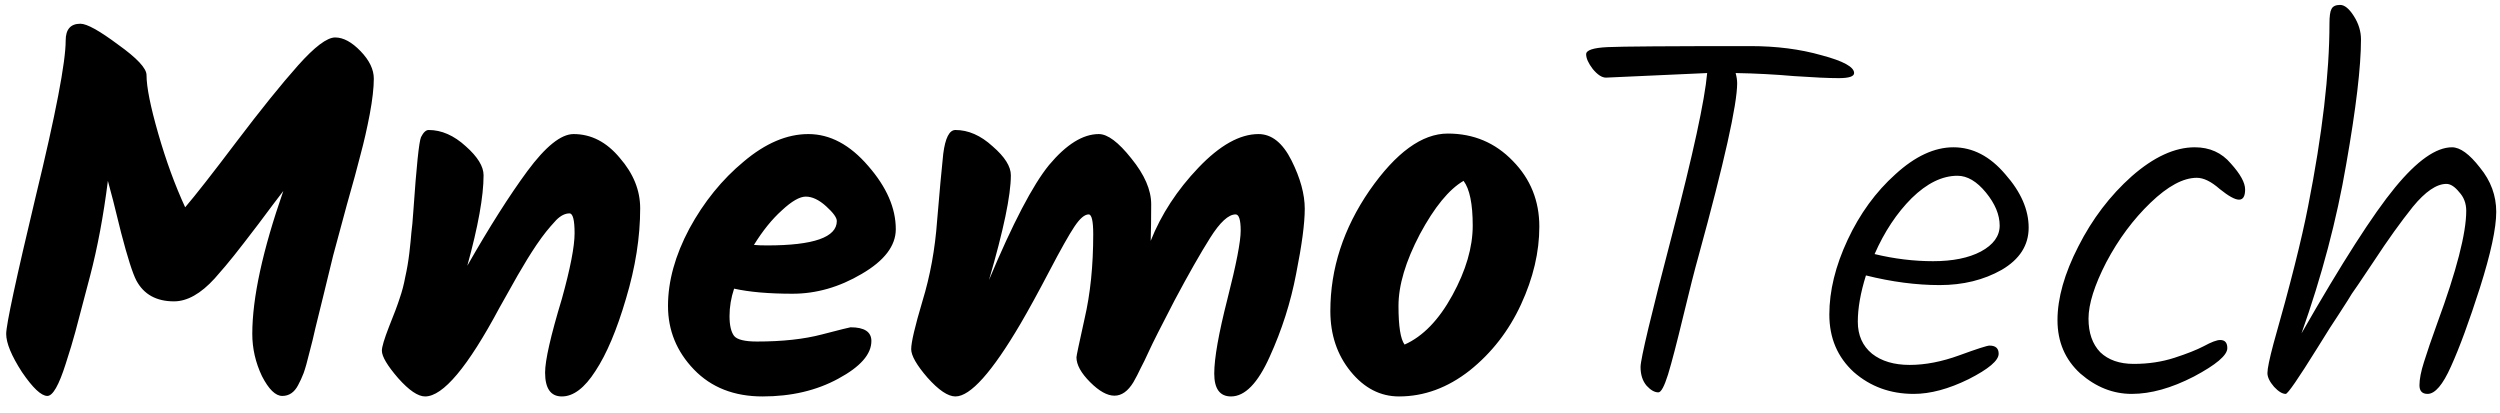 <svg width="236" height="39" viewBox="0 0 236 39" fill="none" xmlns="http://www.w3.org/2000/svg">
<path d="M7.592 2.24C8.2 2.24 9.384 2.896 11.144 4.208C12.936 5.488 13.832 6.448 13.832 7.088C13.832 8.208 14.2 10.048 14.936 12.608C15.672 15.168 16.52 17.488 17.48 19.568C18.44 18.448 20.056 16.384 22.328 13.376C24.632 10.336 26.568 7.936 28.136 6.176C29.704 4.416 30.872 3.536 31.64 3.536C32.408 3.536 33.208 3.968 34.04 4.832C34.872 5.696 35.288 6.56 35.288 7.424C35.288 8.288 35.16 9.408 34.904 10.784C34.648 12.128 34.36 13.392 34.04 14.576C33.752 15.728 33.32 17.312 32.744 19.328C32.2 21.344 31.768 22.944 31.448 24.128C31.16 25.28 30.856 26.528 30.536 27.872C30.216 29.184 29.96 30.224 29.768 30.992C29.608 31.728 29.416 32.512 29.192 33.344C29 34.144 28.824 34.768 28.664 35.216C28.504 35.632 28.328 36.016 28.136 36.368C27.784 37.04 27.288 37.376 26.648 37.376C26.008 37.376 25.368 36.752 24.728 35.504C24.12 34.224 23.816 32.896 23.816 31.52C23.816 28.128 24.792 23.632 26.744 18.032C26.2 18.736 25.416 19.776 24.392 21.152C23.368 22.496 22.6 23.488 22.088 24.128C21.608 24.736 21 25.456 20.264 26.288C18.952 27.728 17.672 28.448 16.424 28.448C14.76 28.448 13.576 27.792 12.872 26.48C12.52 25.808 12.04 24.304 11.432 21.968C10.856 19.6 10.44 17.968 10.184 17.072C9.768 20.368 9.208 23.36 8.504 26.048C7.8 28.736 7.336 30.496 7.112 31.328C6.888 32.16 6.584 33.168 6.2 34.352C5.56 36.368 4.984 37.376 4.472 37.376C3.896 37.376 3.096 36.624 2.072 35.12C1.08 33.584 0.584 32.384 0.584 31.52C0.584 30.656 1.512 26.336 3.368 18.56C5.256 10.784 6.2 5.872 6.2 3.824C6.2 2.768 6.664 2.24 7.592 2.24ZM54.145 12.656C55.809 12.656 57.265 13.408 58.513 14.912C59.793 16.384 60.433 17.968 60.433 19.664C60.433 22.384 59.985 25.232 59.089 28.208C58.225 31.152 57.265 33.424 56.209 35.024C55.185 36.624 54.129 37.424 53.041 37.424C51.985 37.424 51.457 36.672 51.457 35.168C51.457 34.016 51.985 31.696 53.041 28.208C53.841 25.328 54.241 23.264 54.241 22.016C54.241 20.768 54.081 20.144 53.761 20.144C53.345 20.144 52.929 20.352 52.513 20.768C52.129 21.184 51.809 21.552 51.553 21.872C51.297 22.192 50.993 22.608 50.641 23.12C50.321 23.6 50.033 24.048 49.777 24.464C49.553 24.848 49.249 25.36 48.865 26C48.513 26.608 48.225 27.12 48.001 27.536C47.777 27.92 47.489 28.432 47.137 29.072C44.161 34.64 41.825 37.424 40.129 37.424C39.457 37.424 38.609 36.848 37.585 35.696C36.561 34.512 36.049 33.648 36.049 33.104C36.049 32.752 36.273 32 36.721 30.848C37.201 29.664 37.537 28.768 37.729 28.16C37.953 27.52 38.129 26.848 38.257 26.144C38.417 25.44 38.545 24.688 38.641 23.888C38.737 23.056 38.801 22.416 38.833 21.968C38.897 21.52 38.961 20.816 39.025 19.856C39.313 15.696 39.553 13.392 39.745 12.944C39.969 12.496 40.209 12.272 40.465 12.272C41.681 12.272 42.849 12.784 43.969 13.808C45.089 14.8 45.649 15.712 45.649 16.544C45.649 18.528 45.137 21.376 44.113 25.088C46.193 21.44 48.081 18.464 49.777 16.16C51.505 13.824 52.961 12.656 54.145 12.656ZM84.563 21.632C84.563 23.2 83.491 24.608 81.347 25.856C79.235 27.104 77.059 27.728 74.819 27.728C72.579 27.728 70.739 27.568 69.299 27.248C69.011 28.112 68.867 28.976 68.867 29.84C68.867 30.704 69.011 31.328 69.299 31.712C69.587 32.064 70.307 32.24 71.459 32.24C73.859 32.24 75.907 32.016 77.603 31.568C79.331 31.12 80.227 30.896 80.291 30.896C81.603 30.896 82.259 31.328 82.259 32.192C82.259 33.44 81.219 34.624 79.139 35.744C77.091 36.864 74.707 37.424 71.987 37.424C69.299 37.424 67.139 36.576 65.507 34.88C63.875 33.184 63.059 31.184 63.059 28.88C63.059 26.544 63.731 24.112 65.075 21.584C66.451 19.056 68.163 16.944 70.211 15.248C72.259 13.52 74.291 12.656 76.307 12.656C78.355 12.656 80.243 13.664 81.971 15.68C83.699 17.664 84.563 19.648 84.563 21.632ZM78.995 20.864C78.995 20.544 78.659 20.08 77.987 19.472C77.315 18.864 76.675 18.56 76.067 18.56C75.491 18.56 74.739 18.992 73.811 19.856C72.883 20.688 72.003 21.776 71.171 23.12C71.459 23.152 71.875 23.168 72.419 23.168C76.803 23.168 78.995 22.4 78.995 20.864ZM118.801 12.656C120.049 12.656 121.089 13.488 121.921 15.152C122.753 16.816 123.169 18.336 123.169 19.712C123.169 21.088 122.897 23.136 122.353 25.856C121.841 28.544 121.009 31.152 119.857 33.68C118.737 36.176 117.521 37.424 116.209 37.424C115.153 37.424 114.625 36.704 114.625 35.264C114.625 33.824 115.041 31.472 115.873 28.208C116.705 24.944 117.121 22.8 117.121 21.776C117.121 20.752 116.961 20.24 116.641 20.24C115.969 20.24 115.169 20.976 114.241 22.448C113.313 23.92 112.193 25.888 110.881 28.352C109.601 30.816 108.801 32.4 108.481 33.104C108.161 33.808 107.889 34.368 107.665 34.784C107.473 35.2 107.249 35.632 106.993 36.08C105.969 37.776 104.609 37.776 102.913 36.08C102.049 35.216 101.617 34.432 101.617 33.728C101.617 33.6 101.873 32.384 102.385 30.08C102.929 27.744 103.201 25.088 103.201 22.112C103.201 20.864 103.057 20.24 102.769 20.24C102.385 20.24 101.937 20.624 101.425 21.392C100.913 22.16 100.129 23.552 99.073 25.568C98.017 27.584 97.105 29.248 96.337 30.56C93.649 35.136 91.601 37.424 90.193 37.424C89.489 37.424 88.609 36.832 87.553 35.648C86.529 34.464 86.017 33.568 86.017 32.96C86.017 32.32 86.369 30.816 87.073 28.448C87.809 26.048 88.273 23.504 88.465 20.816C88.689 18.128 88.881 16.032 89.041 14.528C89.233 13.024 89.617 12.272 90.193 12.272C91.409 12.272 92.577 12.784 93.697 13.808C94.849 14.8 95.425 15.712 95.425 16.544C95.425 18.432 94.737 21.728 93.361 26.432C95.601 21.088 97.489 17.472 99.025 15.584C100.657 13.632 102.225 12.656 103.729 12.656C104.561 12.656 105.585 13.424 106.801 14.96C108.049 16.496 108.673 17.936 108.673 19.28C108.673 20.592 108.657 21.744 108.625 22.736C109.617 20.24 111.121 17.936 113.137 15.824C115.153 13.712 117.041 12.656 118.801 12.656ZM132.593 32.528C134.321 31.76 135.825 30.208 137.105 27.872C138.385 25.536 139.025 23.344 139.025 21.296C139.025 19.248 138.737 17.84 138.161 17.072C136.785 17.872 135.409 19.552 134.033 22.112C132.689 24.672 132.017 26.928 132.017 28.88C132.017 30.8 132.209 32.016 132.593 32.528ZM125.585 29.36C125.585 25.36 126.817 21.568 129.281 17.984C131.777 14.4 134.241 12.608 136.673 12.608C139.105 12.608 141.153 13.472 142.817 15.2C144.481 16.896 145.313 18.96 145.313 21.392C145.313 23.792 144.737 26.24 143.585 28.736C142.433 31.232 140.817 33.312 138.737 34.976C136.657 36.608 134.433 37.424 132.065 37.424C130.305 37.424 128.785 36.64 127.505 35.072C126.225 33.504 125.585 31.6 125.585 29.36ZM161.156 6.896L151.604 7.328C151.22 7.328 150.804 7.056 150.356 6.512C149.94 5.968 149.732 5.504 149.732 5.12C149.732 4.736 150.404 4.512 151.748 4.448C153.092 4.384 157.588 4.352 165.236 4.352C167.7 4.352 169.94 4.64 171.956 5.216C174.004 5.76 175.028 6.32 175.028 6.896C175.028 7.216 174.548 7.376 173.588 7.376C172.628 7.376 171.22 7.312 169.364 7.184C167.54 7.024 165.7 6.928 163.844 6.896C163.94 7.248 163.988 7.568 163.988 7.856C163.988 9.872 162.772 15.312 160.34 24.176C159.988 25.424 159.508 27.312 158.9 29.84C158.292 32.368 157.812 34.208 157.46 35.36C157.108 36.48 156.804 37.04 156.548 37.04C156.196 37.04 155.828 36.832 155.444 36.416C155.06 35.968 154.868 35.376 154.868 34.64C154.868 33.904 155.86 29.744 157.844 22.16C159.828 14.544 160.932 9.456 161.156 6.896ZM191.505 21.488C191.505 23.152 190.657 24.48 188.961 25.472C187.265 26.432 185.313 26.912 183.105 26.912C180.897 26.912 178.577 26.608 176.145 26C175.633 27.632 175.377 29.088 175.377 30.368C175.377 31.648 175.825 32.656 176.721 33.392C177.617 34.096 178.801 34.448 180.273 34.448C181.745 34.448 183.313 34.144 184.977 33.536C186.641 32.928 187.585 32.624 187.809 32.624C188.385 32.624 188.673 32.88 188.673 33.392C188.673 34.032 187.729 34.832 185.841 35.792C183.953 36.72 182.225 37.184 180.657 37.184C178.449 37.184 176.561 36.496 174.993 35.12C173.457 33.712 172.689 31.904 172.689 29.696C172.689 27.456 173.265 25.104 174.417 22.64C175.569 20.176 177.073 18.112 178.929 16.448C180.785 14.752 182.609 13.904 184.401 13.904C186.225 13.904 187.857 14.752 189.297 16.448C190.769 18.112 191.505 19.792 191.505 21.488ZM184.785 16.592C183.345 16.592 181.905 17.296 180.465 18.704C179.057 20.112 177.889 21.872 176.961 23.984C178.817 24.432 180.657 24.656 182.481 24.656C184.337 24.656 185.841 24.352 186.993 23.744C188.177 23.104 188.769 22.288 188.769 21.296C188.769 20.272 188.337 19.232 187.473 18.176C186.609 17.12 185.713 16.592 184.785 16.592ZM201.235 37.184C199.475 37.184 197.859 36.544 196.387 35.264C194.947 33.952 194.227 32.272 194.227 30.224C194.227 28.144 194.883 25.824 196.195 23.264C197.507 20.672 199.187 18.464 201.235 16.64C203.315 14.816 205.299 13.904 207.187 13.904C208.595 13.904 209.731 14.416 210.595 15.44C211.491 16.432 211.939 17.248 211.939 17.888C211.939 18.528 211.747 18.848 211.363 18.848C210.979 18.848 210.371 18.512 209.539 17.84C208.739 17.136 208.019 16.784 207.379 16.784C206.099 16.784 204.643 17.568 203.011 19.136C201.379 20.704 199.987 22.576 198.835 24.752C197.715 26.928 197.155 28.704 197.155 30.08C197.155 31.424 197.523 32.48 198.259 33.248C199.027 33.984 200.083 34.352 201.427 34.352C202.803 34.352 204.083 34.16 205.267 33.776C206.451 33.392 207.379 33.024 208.051 32.672C208.755 32.288 209.267 32.096 209.587 32.096C210.035 32.096 210.259 32.352 210.259 32.864C210.259 33.536 209.203 34.432 207.091 35.552C204.979 36.64 203.027 37.184 201.235 37.184ZM219.901 2.24C219.901 1.536 219.965 1.072 220.093 0.848C220.221 0.592 220.493 0.464 220.909 0.464C221.325 0.464 221.757 0.816 222.205 1.52C222.653 2.224 222.877 2.96 222.877 3.728C222.877 6.288 222.413 10.208 221.485 15.488C220.589 20.736 219.181 26.064 217.261 31.472C221.069 24.816 224.013 20.224 226.093 17.696C228.173 15.168 229.965 13.904 231.469 13.904C232.237 13.904 233.117 14.544 234.109 15.824C235.133 17.072 235.645 18.464 235.645 20C235.645 21.536 235.133 23.92 234.109 27.152C233.085 30.352 232.173 32.832 231.373 34.592C230.605 36.32 229.869 37.184 229.165 37.184C228.653 37.184 228.397 36.912 228.397 36.368C228.397 35.792 228.541 35.056 228.829 34.16C229.117 33.232 229.533 32.016 230.077 30.512C231.901 25.552 232.813 22.016 232.813 19.904C232.813 19.2 232.589 18.608 232.141 18.128C231.725 17.616 231.325 17.36 230.941 17.36C230.013 17.36 228.957 18.08 227.773 19.52C226.621 20.96 225.405 22.656 224.125 24.608C222.845 26.528 222.141 27.568 222.013 27.728C221.917 27.888 221.789 28.096 221.629 28.352C221.469 28.608 221.181 29.056 220.765 29.696C220.349 30.304 219.677 31.36 218.749 32.864C216.957 35.744 215.965 37.184 215.773 37.184C215.453 37.184 215.085 36.96 214.669 36.512C214.253 36.032 214.045 35.6 214.045 35.216C214.045 34.8 214.237 33.872 214.621 32.432C216.189 26.928 217.277 22.608 217.885 19.472C219.229 12.656 219.901 6.912 219.901 2.24Z" fill="black"/>
</svg>
